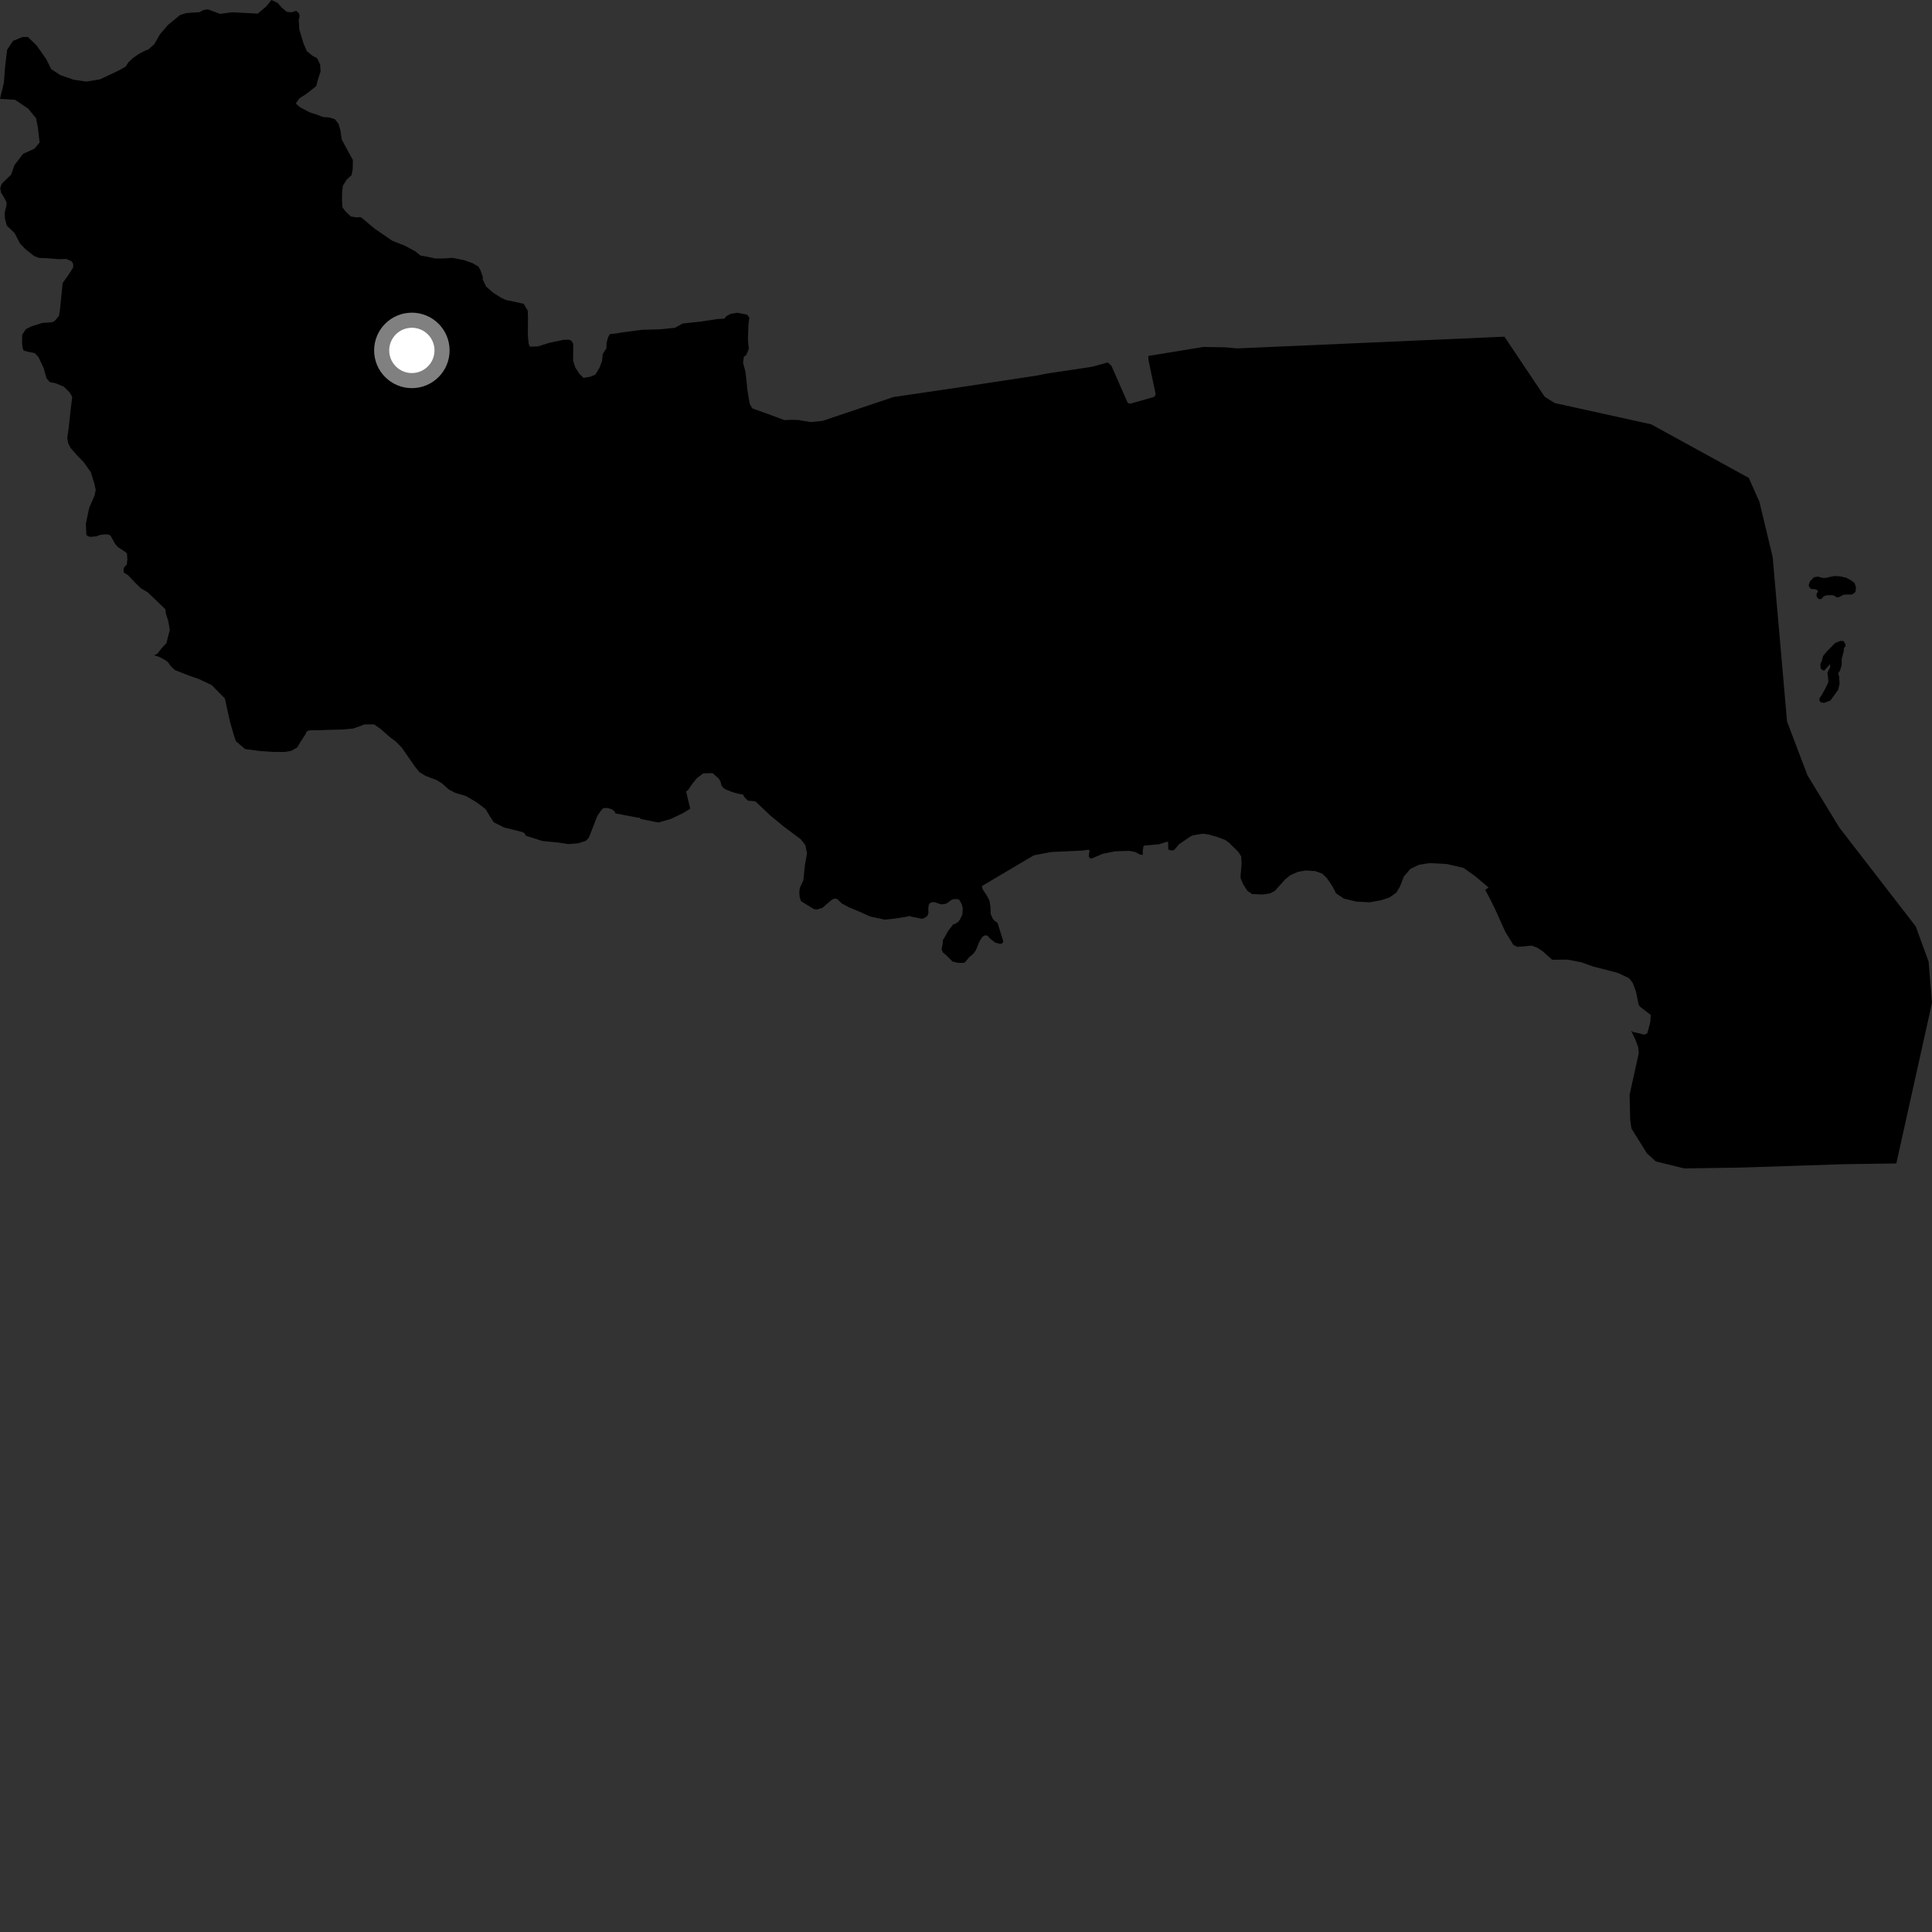 <?xml version="1.0" encoding="utf-8" ?>
<svg baseProfile="full" height="1024" version="1.1" width="1024" xmlns="http://www.w3.org/2000/svg" xmlns:ev="http://www.w3.org/2001/xml-events" xmlns:xlink="http://www.w3.org/1999/xlink"><rect width="100%" height="100%" fill="#333333" stroke="none"/><defs /><polygon fill="black" points="797.386,178.45 655.668,184.668 649.239,184.079 637.801,183.902 608.665,188.651 608.67,190.68 612.571,209.096 611.689,210.365 599.175,213.946 597.738,213.581 589.046,193.82 587.088,192.119 579.134,194.318 576.821,194.71 555.527,197.885 549.476,199.073 506.123,205.652 473.53,210.437 436.005,223.072 429.652,223.716 423.342,222.635 419.646,222.507 415.742,222.659 407.133,219.462 398.931,216.526 398.191,215.603 397.338,213.922 396.183,206.98 395.138,197.146 393.831,192.208 394.252,189.098 395.607,188.085 396.904,184.737 396.402,179.969 396.716,171.709 397.14,168.331 395.977,166.766 390.84,165.786 387.282,166.323 385.029,167.564 383.931,168.885 379.831,169.154 371.317,170.466 361.913,171.447 357.691,173.757 349.68,174.552 340.162,174.811 329.588,176.228 326.254,176.792 323.245,177.088 322.294,178.764 321.503,181.697 321.414,184.544 319.447,187.716 319.112,191.304 317.745,194.869 315.597,198.541 312.895,199.664 309.24,200.268 307.075,198.098 304.976,194.89 303.749,191.214 303.847,182.231 302.88,180.591 301.476,180.052 298.684,180.126 291.167,181.702 285.066,183.619 280.842,183.729 280.204,182.164 279.768,177.769 279.84,168.583 279.726,164.737 277.492,160.865 277.255,160.954 267.994,158.941 265.701,157.874 261.443,155.184 257.667,151.931 255.767,147.925 255.983,147.002 254.665,143.235 253.611,141.314 250.454,139.485 245.923,137.864 239.824,136.665 234.661,137.004 230.717,137.006 226.384,136.061 222.85,135.448 220.192,133.264 214.9,130.384 207.926,127.601 198.643,121.252 191.831,115.533 191.015,115.07 188.842,115.222 185.944,114.745 183.262,112.189 181.502,109.911 181.274,106.094 181.338,101.432 181.751,98.42 183.803,95.12 186.336,92.832 186.948,89.617 187.033,84.817 181.15,74.02 180.384,68.892 179.372,65.507 177.426,63.136 174.413,62.246 171.183,62.02 167.66,60.674 163.95,59.481 158.862,56.729 156.767,54.879 158.689,52.122 162.481,49.686 167.612,45.62 168.481,42.221 169.92,37.87 169.654,34.089 168.103,30.875 165.546,29.511 162.606,27.068 160.863,23.006 158.657,15.67 158.326,10.578 158.827,8.487 158.397,6.983 157.044,5.759 154.368,6.562 151.655,6.17 151.476,5.759 149.42,4.146 147.19,1.563 143.857,0.0 141.195,3.35 136.605,7.217 123.017,6.505 116.747,7.362 110.182,4.967 107.925,5.295 105.716,6.47 98.7,6.926 95.402,7.99 89.102,13.155 84.779,18.182 81.731,23.47 78.688,26.183 76.369,27.101 73.632,28.579 70.577,30.649 68.071,33.022 66.62,35.287 62.593,37.528 53.018,42.041 45.806,43.249 38.944,42.226 31.928,39.767 27.133,36.648 24.583,31.456 19.447,24.13 14.746,19.603 11.937,19.606 6.914,21.672 3.77,26.383 2.68,35.574 2.057,43.857 0.0,52.41 7.991,52.908 14.895,57.541 19.137,62.701 20.036,67.401 21.001,75.496 18.215,78.821 12.238,81.55 7.611,87.581 5.914,92.521 1.467,96.816 0.573,98.157 0.125,99.913 0.566,102.131 2.108,104.586 3.489,107.276 3.409,109.237 2.738,111.586 2.437,113.292 2.626,115.833 3.572,119.54 7.736,123.525 10.653,129.143 13.425,131.987 18.066,135.692 20.699,136.692 24.899,136.854 31.1,137.357 35.117,137.226 38.003,138.54 38.787,139.936 38.78,141.75 36.337,145.588 33.206,150.047 31.73,164.72 31.261,167.395 29.007,170.119 27.504,170.821 22.422,171.164 16.517,173.03 13.643,174.521 11.78,177.401 11.693,181.943 12.075,184.904 12.659,185.845 14.514,186.385 18.415,187.16 20.445,189.342 23.125,195.067 24.692,200.577 26.467,202.558 29.354,203.088 33.819,204.929 36.968,208.053 38.284,210.403 37.503,216.67 36.333,227.428 35.628,232.13 36.097,234.724 37.285,237.275 40.792,241.271 44.469,245.091 48.154,250.313 49.868,255.837 50.733,259.583 50.123,262.635 47.268,269.193 45.502,277.559 45.789,283.576 46.749,284.273 47.948,284.557 50.983,284.271 52.804,283.601 54.778,283.244 57.084,283.246 58.518,283.798 60.982,288.198 62.379,289.872 66.359,292.512 67.295,293.355 67.509,296.48 67.212,299.238 65.843,300.628 65.447,301.757 65.567,303.417 67.845,304.858 72.222,309.422 74.641,311.766 78.369,314.014 87.581,322.823 87.988,325.4 89.123,328.953 90.003,333.797 88.193,340.914 85.924,343.266 83.415,346.501 81.655,347.288 84.076,348.042 87.266,349.667 89.124,351.065 90.414,352.996 92.796,355.213 100.85,358.328 105.392,359.898 112.231,363.133 119.201,370.234 121.798,382.176 123.734,388.939 124.998,392.804 129.887,397.015 137.735,398.061 144.767,398.555 151.043,398.537 154.442,397.925 157.496,396.187 159.437,392.931 162.184,388.737 162.221,388.174 163.296,387.288 164.07,387.089 167.501,387.075 175.843,386.792 181.615,386.671 187.289,386.134 193.132,383.968 198.324,383.959 201.908,386.496 206.53,390.591 209.875,393.125 212.944,396.242 220.01,406.439 222.33,409.278 225.612,411.26 231.435,413.471 234.482,415.373 237.799,418.392 241.198,420.191 246.862,421.863 252.324,425.062 254.824,426.87 257.383,428.9 259.704,432.721 261.732,435.851 267.26,438.604 274.81,440.456 277.17,441.145 278.223,441.851 278.651,442.937 287.466,445.736 296.114,446.583 301.34,447.388 306.745,446.915 310.566,445.631 312.112,443.948 316.562,432.544 318.455,429.696 319.802,428.287 322.275,428.289 324.317,428.968 325.808,430.086 326.123,431.102 337.812,433.326 339.057,433.45 339.665,434.101 348.906,435.935 355.454,434.105 361.906,431.019 365.841,428.659 363.655,419.499 364.705,418.738 367.015,415.338 369.352,412.453 372.754,409.88 377.662,409.788 380.851,412.551 381.859,414.167 382.399,416.296 383.513,417.768 385.029,418.576 388.032,419.774 391.318,420.703 393.858,421.145 394.327,422.231 396.33,424.336 400.375,424.73 408,431.973 415.382,438.066 424.383,444.808 426.808,447.841 427.741,452.232 426.63,458.489 425.795,466.57 423.874,470.759 423.638,473.045 423.863,475.652 424.589,477.676 431.502,481.89 432.954,482.019 435.817,481.257 440.291,477.377 441.549,476.498 442.892,476.239 443.804,476.589 446.198,478.871 449.965,480.888 455.347,483.137 461.28,485.788 468.927,487.435 473.686,486.952 479.861,486.006 482.218,485.486 483.018,485.856 488.547,486.959 489.498,486.793 491.503,485.505 492.091,483.96 492.032,481.292 492.314,479.447 492.911,478.631 494.143,478.121 495.554,478.237 498.736,479.308 500.591,479.22 501.989,478.684 504.175,477.064 505.14,476.614 507.448,476.533 508.526,477.005 509.783,479.423 510.283,481.394 510.067,484.729 508.764,487.434 507.841,488.6 506.345,489.606 505.185,489.981 502.555,493.384 500.342,497.375 499.817,498.005 499.626,500.242 499.04,503.193 499.732,504.771 501.681,506.438 504.866,509.636 507.518,510.282 509.702,510.387 511.354,510.164 513.633,507.41 515.938,505.464 517.216,503.666 519.248,498.743 520.813,496.428 522.047,495.718 523.428,495.948 524.727,497.447 527.423,499.578 529.909,500.277 530.94,500.136 531.796,499.285 531.53,498.16 528.688,489.088 527.327,488.17 526.147,486.909 525.048,484.235 524.977,480.792 524.434,477.338 522.923,474.532 520.91,471.475 520.368,469.678 547.915,453.345 557.129,451.594 573.658,450.825 576.88,450.358 577.463,450.7 577.072,453.971 578.027,455.142 579.061,454.807 584.635,452.475 591.164,451.205 598.565,450.968 601.782,451.595 604.138,452.91 605.733,453.139 605.683,451.259 606.048,448.493 606.824,448.148 614.356,447.466 618.63,446.098 619.122,446.323 619.218,450.223 619.955,450.574 621.694,450.752 622.504,450.332 624.837,447.522 630.884,443.401 632.376,442.721 637.581,441.871 640.586,442.311 644.939,443.536 649.248,445.133 651.344,446.579 656.474,451.68 657.859,453.935 658.071,457.672 657.527,464.231 657.553,465.443 658.835,468.571 661.121,472.121 663.594,473.858 669.166,474.104 673.11,473.534 675.724,472.163 681.156,466.084 684.051,463.785 687.965,462.097 692.128,461.367 697.164,461.71 700.837,463.071 703.302,465.457 706.318,469.952 708.161,473.511 712.282,476.277 718.828,477.85 725.779,478.25 731.955,477.164 736.425,475.702 740.147,473.043 741.988,469.928 744.06,464.589 747.562,460.494 752.081,458.358 757.738,457.463 766.638,457.916 775.724,460.007 781.875,464.392 789.006,470.424 787.179,471.654 789.509,475.935 792.288,481.568 797.852,493.871 802.12,500.834 804.281,501.89 811.784,501.197 814.698,502.258 817.521,504.09 822.682,508.696 830.702,508.611 838.088,510.004 844.358,512.255 857.408,515.629 863.397,518.426 865.376,520.98 867.087,525.508 868.52,532.549 869.374,533.687 874.923,537.925 874.691,541.754 873.087,547.705 871.492,548.418 868.84,547.705 865.5,546.981 864.486,546.305 866.703,550.82 868.282,555.039 868.573,558.3 863.714,580.245 864.033,593.528 864.692,598.136 872.912,611.311 877.658,615.6 892.699,619.281 922.582,618.847 976.762,617.059 1005.089,616.649 1024.0,531.522 1022.19,509.677 1015.4,491.036 974.908,438.651 957.949,410.846 947.174,382.413 939.55,295.232 932.501,265.898 926.907,253.305 875.134,224.888 824.013,213.618 818.728,210.305 797.386,178.45" /><polygon fill="black" points="964.489,369.922 964.263,370.925 964.796,372.14 966.728,372.565 970.028,371.332 970.33,371.08 974.295,365.515 975.001,362.417 974.786,358.604 974.289,356.879 975.264,355.402 976.176,352.294 976.125,349.362 977.246,345.075 977.303,343.618 978.109,342.468 978.182,341.506 977.11,339.75 975.337,339.718 972.636,340.844 968.249,345.285 966.233,347.738 965.576,350.369 964.837,351.88 964.975,354.339 966.313,355.363 966.899,355.369 970.009,351.981 970.032,353.556 968.533,356.679 968.89,358.75 969.076,361.504 967.809,364.295 965.464,368.488 964.489,369.922" /><polygon fill="black" points="960.191,307.216 959.356,308.083 958.644,310.071 958.93,311.206 959.991,312.178 962.04,312.29 963.259,312.836 963.578,313.664 962.807,314.593 962.891,316.356 963.937,317.515 965.245,317.524 966.559,316.124 967.946,315.527 970.82,315.427 972.096,315.66 973.362,316.585 974.827,316.472 976.828,315.323 978.634,315.082 981.629,315.109 983.219,313.98 983.514,313.362 983.66,311.229 982.966,308.952 980.954,307.521 978.454,306.183 975.228,305.464 972.11,305.312 967.441,306.339 966.032,306.323 963.609,305.613 961.493,305.93 960.191,307.216" /><circle cx="218.295" cy="185.724" fill="rgb(100%,100%,100%)" r="16" stroke="grey" stroke-width="8" /></svg>